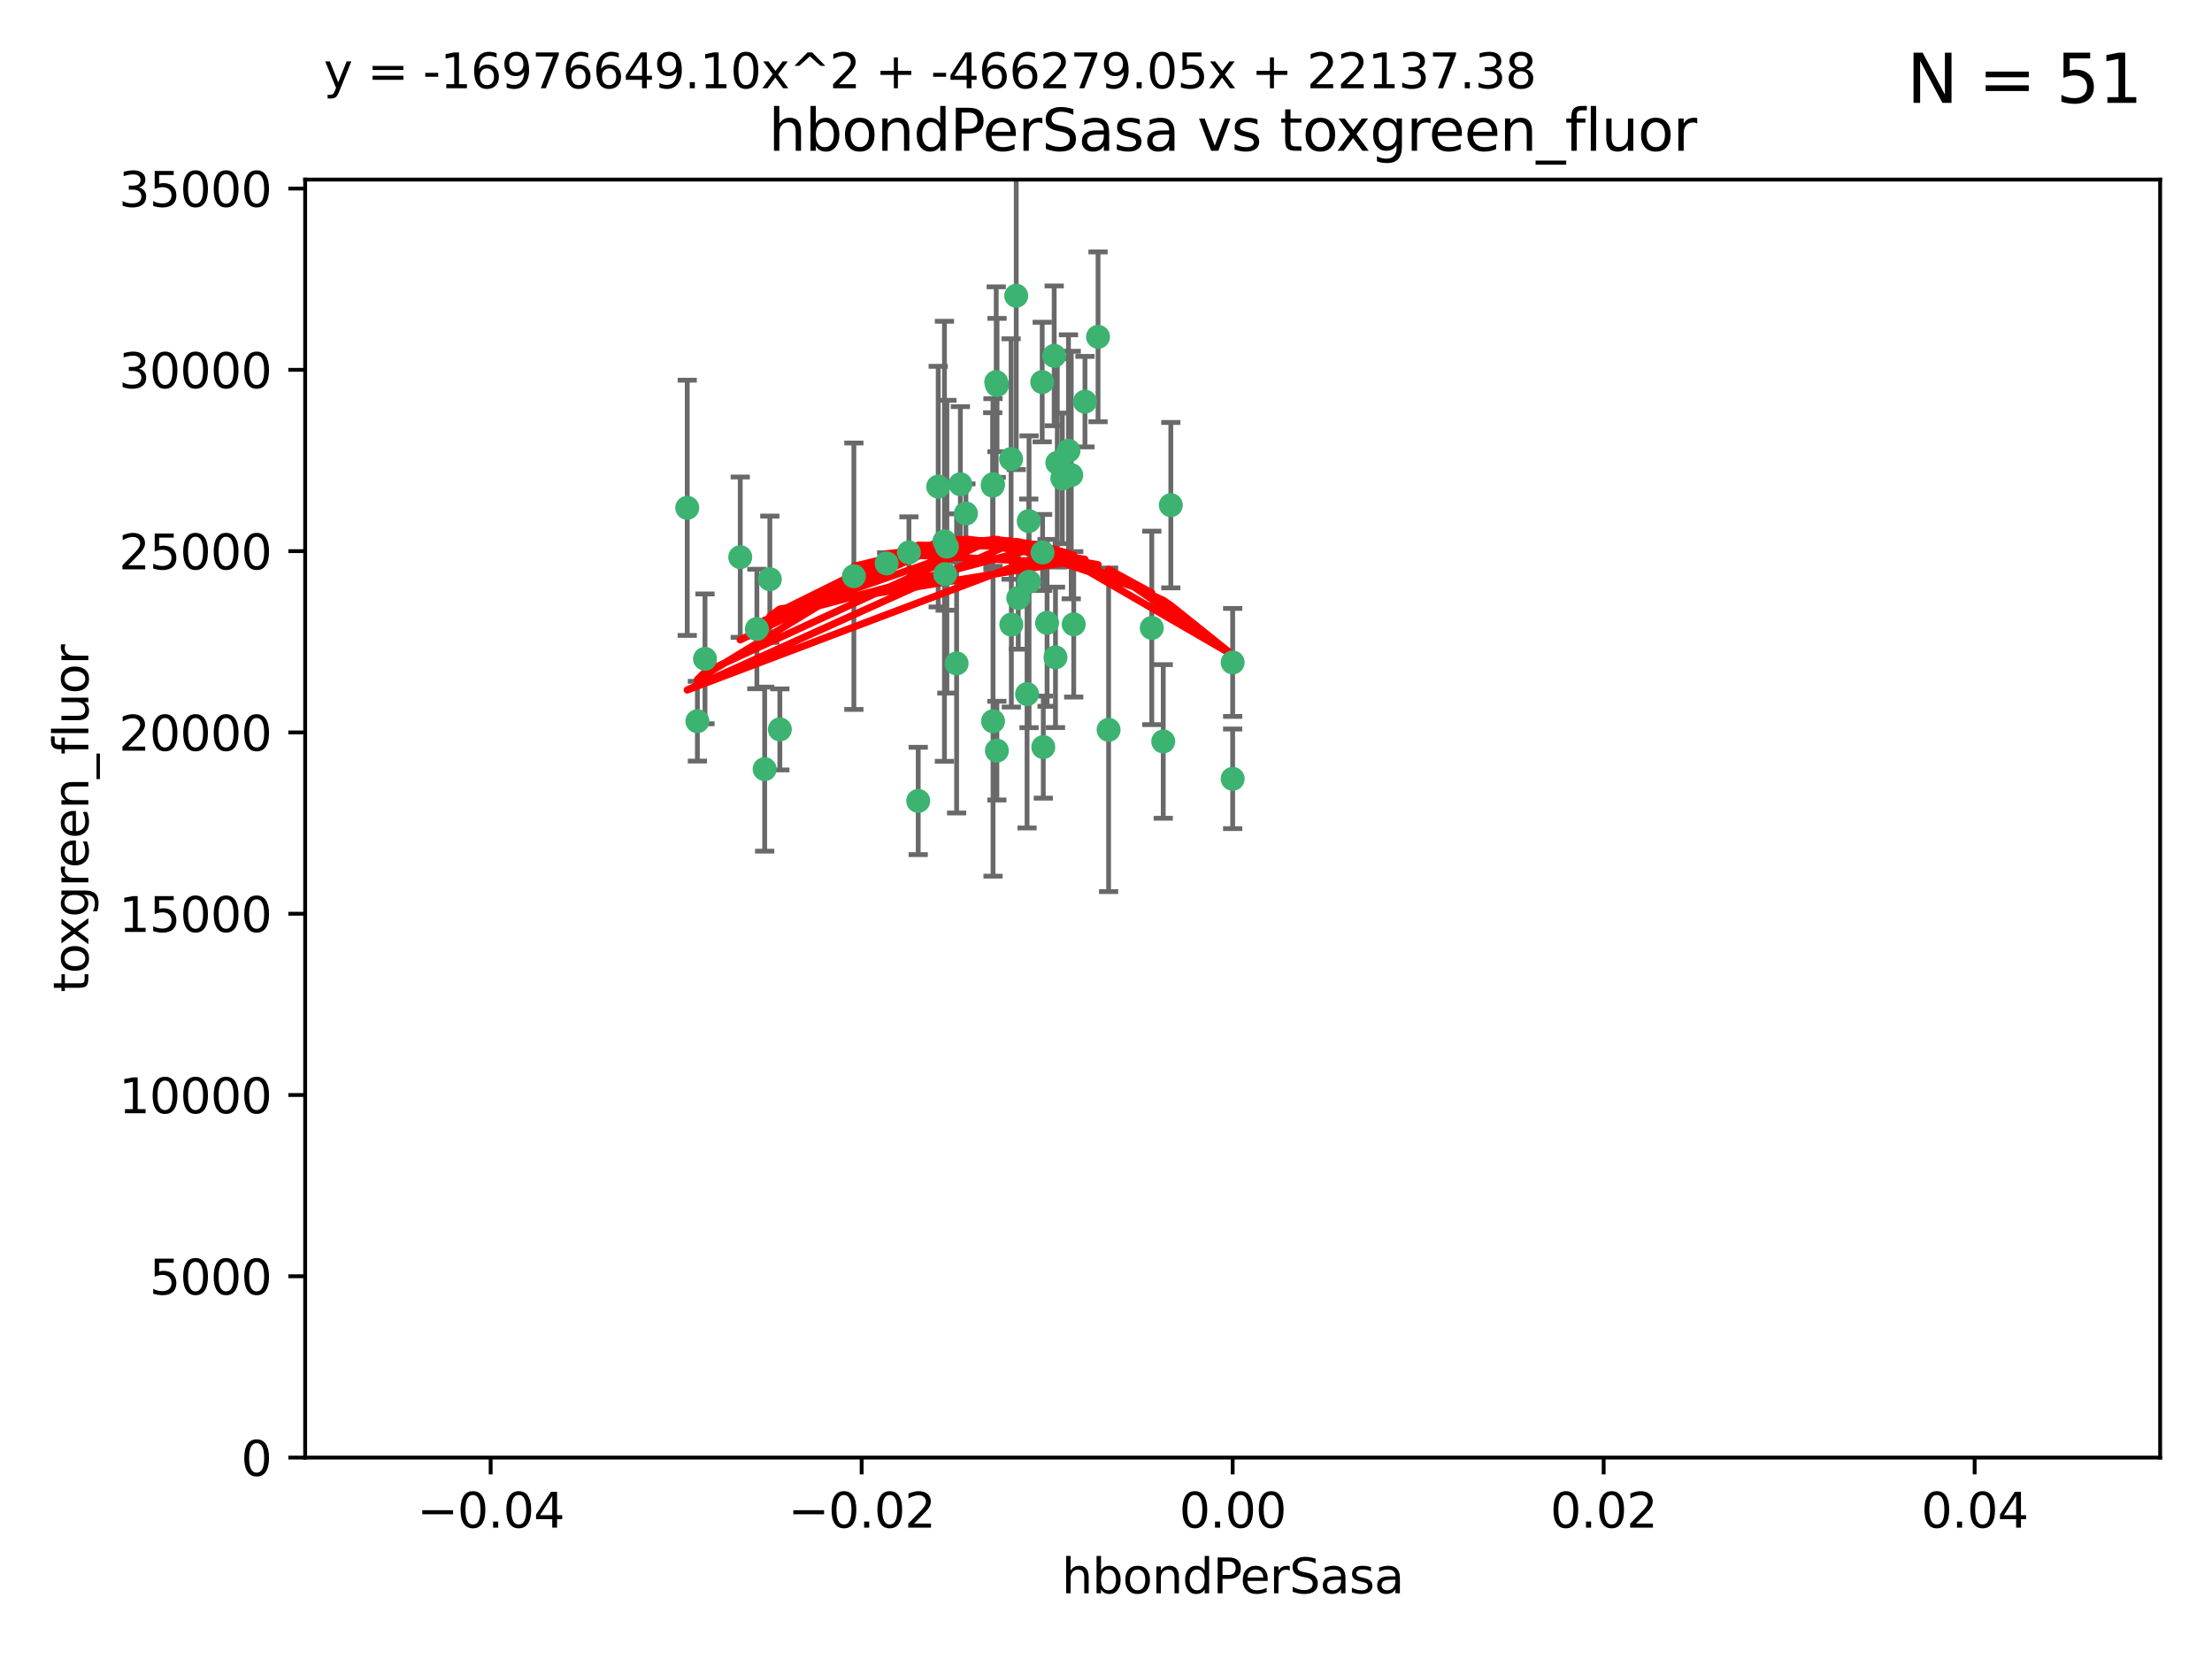 <?xml version="1.0" encoding="utf-8" standalone="no"?>
<!DOCTYPE svg PUBLIC "-//W3C//DTD SVG 1.1//EN"
  "http://www.w3.org/Graphics/SVG/1.1/DTD/svg11.dtd">
<svg xmlns:xlink="http://www.w3.org/1999/xlink" width="460.8pt" height="345.6pt" viewBox="0 0 460.8 345.6" xmlns="http://www.w3.org/2000/svg" version="1.1">
 <defs>
  <style type="text/css">*{stroke-linejoin: round; stroke-linecap: butt}</style>
 </defs>
 <g id="figure_1">
  <g id="patch_1">
   <path d="M 0 345.6 
L 460.8 345.6 
L 460.8 0 
L 0 0 
z
" style="fill: #ffffff"/>
  </g>
  <g id="axes_1">
   <g id="patch_2">
    <path d="M 63.571 303.64 
L 450 303.64 
L 450 37.411 
L 63.571 37.411 
z
" style="fill: #ffffff"/>
   </g>
   <g id="PathCollection_1">
    <defs>
     <path id="me379e8baff" d="M 0 1.118 
C 0.297 1.118 0.581 1 0.791 0.791 
C 1 0.581 1.118 0.297 1.118 0 
C 1.118 -0.297 1 -0.581 0.791 -0.791 
C 0.581 -1 0.297 -1.118 0 -1.118 
C -0.297 -1.118 -0.581 -1 -0.791 -0.791 
C -1 -0.581 -1.118 -0.297 -1.118 0 
C -1.118 0.297 -1 0.581 -0.791 0.791 
C -0.581 1 -0.297 1.118 0 1.118 
z
" style="stroke: #3cb371"/>
    </defs>
    <g clip-path="url(#pd3f2b41e52)">
     <use xlink:href="#me379e8baff" x="207.532" y="79.593" style="fill: #3cb371; stroke: #3cb371"/>
     <use xlink:href="#me379e8baff" x="206.859" y="100.872" style="fill: #3cb371; stroke: #3cb371"/>
     <use xlink:href="#me379e8baff" x="217.192" y="115.09" style="fill: #3cb371; stroke: #3cb371"/>
     <use xlink:href="#me379e8baff" x="159.294" y="160.224" style="fill: #3cb371; stroke: #3cb371"/>
     <use xlink:href="#me379e8baff" x="207.667" y="156.366" style="fill: #3cb371; stroke: #3cb371"/>
     <use xlink:href="#me379e8baff" x="207.697" y="80.209" style="fill: #3cb371; stroke: #3cb371"/>
     <use xlink:href="#me379e8baff" x="189.345" y="115.091" style="fill: #3cb371; stroke: #3cb371"/>
     <use xlink:href="#me379e8baff" x="160.371" y="120.662" style="fill: #3cb371; stroke: #3cb371"/>
     <use xlink:href="#me379e8baff" x="162.456" y="151.945" style="fill: #3cb371; stroke: #3cb371"/>
     <use xlink:href="#me379e8baff" x="226.019" y="83.673" style="fill: #3cb371; stroke: #3cb371"/>
     <use xlink:href="#me379e8baff" x="200.062" y="100.88" style="fill: #3cb371; stroke: #3cb371"/>
     <use xlink:href="#me379e8baff" x="195.447" y="101.372" style="fill: #3cb371; stroke: #3cb371"/>
     <use xlink:href="#me379e8baff" x="154.207" y="116.067" style="fill: #3cb371; stroke: #3cb371"/>
     <use xlink:href="#me379e8baff" x="196.747" y="112.761" style="fill: #3cb371; stroke: #3cb371"/>
     <use xlink:href="#me379e8baff" x="213.955" y="144.591" style="fill: #3cb371; stroke: #3cb371"/>
     <use xlink:href="#me379e8baff" x="219.609" y="74.129" style="fill: #3cb371; stroke: #3cb371"/>
     <use xlink:href="#me379e8baff" x="206.795" y="101.166" style="fill: #3cb371; stroke: #3cb371"/>
     <use xlink:href="#me379e8baff" x="214.371" y="121.191" style="fill: #3cb371; stroke: #3cb371"/>
     <use xlink:href="#me379e8baff" x="221.303" y="99.654" style="fill: #3cb371; stroke: #3cb371"/>
     <use xlink:href="#me379e8baff" x="211.7" y="61.614" style="fill: #3cb371; stroke: #3cb371"/>
     <use xlink:href="#me379e8baff" x="143.164" y="105.788" style="fill: #3cb371; stroke: #3cb371"/>
     <use xlink:href="#me379e8baff" x="220.256" y="96.415" style="fill: #3cb371; stroke: #3cb371"/>
     <use xlink:href="#me379e8baff" x="196.894" y="119.604" style="fill: #3cb371; stroke: #3cb371"/>
     <use xlink:href="#me379e8baff" x="157.671" y="131.033" style="fill: #3cb371; stroke: #3cb371"/>
     <use xlink:href="#me379e8baff" x="199.281" y="138.203" style="fill: #3cb371; stroke: #3cb371"/>
     <use xlink:href="#me379e8baff" x="228.743" y="70.169" style="fill: #3cb371; stroke: #3cb371"/>
     <use xlink:href="#me379e8baff" x="184.706" y="117.366" style="fill: #3cb371; stroke: #3cb371"/>
     <use xlink:href="#me379e8baff" x="210.683" y="130.114" style="fill: #3cb371; stroke: #3cb371"/>
     <use xlink:href="#me379e8baff" x="197.252" y="113.883" style="fill: #3cb371; stroke: #3cb371"/>
     <use xlink:href="#me379e8baff" x="210.63" y="95.624" style="fill: #3cb371; stroke: #3cb371"/>
     <use xlink:href="#me379e8baff" x="177.878" y="120.034" style="fill: #3cb371; stroke: #3cb371"/>
     <use xlink:href="#me379e8baff" x="201.218" y="106.972" style="fill: #3cb371; stroke: #3cb371"/>
     <use xlink:href="#me379e8baff" x="219.876" y="136.942" style="fill: #3cb371; stroke: #3cb371"/>
     <use xlink:href="#me379e8baff" x="217.112" y="79.585" style="fill: #3cb371; stroke: #3cb371"/>
     <use xlink:href="#me379e8baff" x="222.583" y="93.895" style="fill: #3cb371; stroke: #3cb371"/>
     <use xlink:href="#me379e8baff" x="212.125" y="124.576" style="fill: #3cb371; stroke: #3cb371"/>
     <use xlink:href="#me379e8baff" x="223.158" y="98.96" style="fill: #3cb371; stroke: #3cb371"/>
     <use xlink:href="#me379e8baff" x="223.676" y="130.059" style="fill: #3cb371; stroke: #3cb371"/>
     <use xlink:href="#me379e8baff" x="214.306" y="108.552" style="fill: #3cb371; stroke: #3cb371"/>
     <use xlink:href="#me379e8baff" x="217.337" y="155.635" style="fill: #3cb371; stroke: #3cb371"/>
     <use xlink:href="#me379e8baff" x="191.281" y="166.847" style="fill: #3cb371; stroke: #3cb371"/>
     <use xlink:href="#me379e8baff" x="145.279" y="150.242" style="fill: #3cb371; stroke: #3cb371"/>
     <use xlink:href="#me379e8baff" x="146.863" y="137.251" style="fill: #3cb371; stroke: #3cb371"/>
     <use xlink:href="#me379e8baff" x="206.869" y="150.246" style="fill: #3cb371; stroke: #3cb371"/>
     <use xlink:href="#me379e8baff" x="239.941" y="130.801" style="fill: #3cb371; stroke: #3cb371"/>
     <use xlink:href="#me379e8baff" x="230.942" y="152.035" style="fill: #3cb371; stroke: #3cb371"/>
     <use xlink:href="#me379e8baff" x="256.786" y="137.993" style="fill: #3cb371; stroke: #3cb371"/>
     <use xlink:href="#me379e8baff" x="218.124" y="129.752" style="fill: #3cb371; stroke: #3cb371"/>
     <use xlink:href="#me379e8baff" x="242.325" y="154.457" style="fill: #3cb371; stroke: #3cb371"/>
     <use xlink:href="#me379e8baff" x="243.903" y="105.234" style="fill: #3cb371; stroke: #3cb371"/>
     <use xlink:href="#me379e8baff" x="256.786" y="162.243" style="fill: #3cb371; stroke: #3cb371"/>
    </g>
   </g>
   <g id="matplotlib.axis_1">
    <g id="xtick_1">
     <g id="line2d_1">
      <defs>
       <path id="m767ddc3adf" d="M 0 0 
L 0 3.5 
" style="stroke: #000000; stroke-width: 0.8"/>
      </defs>
      <g>
       <use xlink:href="#m767ddc3adf" x="102.214" y="303.64" style="stroke: #000000; stroke-width: 0.8"/>
      </g>
     </g>
     <g id="text_1">
      <!-- −0.04 -->
      <g transform="translate(86.891 318.238)scale(0.1 -0.1)">
       <defs>
        <path id="DejaVuSans-2212" d="M 678 2272 
L 4684 2272 
L 4684 1741 
L 678 1741 
L 678 2272 
z
" transform="scale(0.016)"/>
        <path id="DejaVuSans-30" d="M 2034 4250 
Q 1547 4250 1301 3770 
Q 1056 3291 1056 2328 
Q 1056 1369 1301 889 
Q 1547 409 2034 409 
Q 2525 409 2770 889 
Q 3016 1369 3016 2328 
Q 3016 3291 2770 3770 
Q 2525 4250 2034 4250 
z
M 2034 4750 
Q 2819 4750 3233 4129 
Q 3647 3509 3647 2328 
Q 3647 1150 3233 529 
Q 2819 -91 2034 -91 
Q 1250 -91 836 529 
Q 422 1150 422 2328 
Q 422 3509 836 4129 
Q 1250 4750 2034 4750 
z
" transform="scale(0.016)"/>
        <path id="DejaVuSans-2e" d="M 684 794 
L 1344 794 
L 1344 0 
L 684 0 
L 684 794 
z
" transform="scale(0.016)"/>
        <path id="DejaVuSans-34" d="M 2419 4116 
L 825 1625 
L 2419 1625 
L 2419 4116 
z
M 2253 4666 
L 3047 4666 
L 3047 1625 
L 3713 1625 
L 3713 1100 
L 3047 1100 
L 3047 0 
L 2419 0 
L 2419 1100 
L 313 1100 
L 313 1709 
L 2253 4666 
z
" transform="scale(0.016)"/>
       </defs>
       <use xlink:href="#DejaVuSans-2212"/>
       <use xlink:href="#DejaVuSans-30" x="83.789"/>
       <use xlink:href="#DejaVuSans-2e" x="147.412"/>
       <use xlink:href="#DejaVuSans-30" x="179.199"/>
       <use xlink:href="#DejaVuSans-34" x="242.822"/>
      </g>
     </g>
    </g>
    <g id="xtick_2">
     <g id="line2d_2">
      <g>
       <use xlink:href="#m767ddc3adf" x="179.5" y="303.64" style="stroke: #000000; stroke-width: 0.8"/>
      </g>
     </g>
     <g id="text_2">
      <!-- −0.02 -->
      <g transform="translate(164.177 318.238)scale(0.1 -0.1)">
       <defs>
        <path id="DejaVuSans-32" d="M 1228 531 
L 3431 531 
L 3431 0 
L 469 0 
L 469 531 
Q 828 903 1448 1529 
Q 2069 2156 2228 2338 
Q 2531 2678 2651 2914 
Q 2772 3150 2772 3378 
Q 2772 3750 2511 3984 
Q 2250 4219 1831 4219 
Q 1534 4219 1204 4116 
Q 875 4013 500 3803 
L 500 4441 
Q 881 4594 1212 4672 
Q 1544 4750 1819 4750 
Q 2544 4750 2975 4387 
Q 3406 4025 3406 3419 
Q 3406 3131 3298 2873 
Q 3191 2616 2906 2266 
Q 2828 2175 2409 1742 
Q 1991 1309 1228 531 
z
" transform="scale(0.016)"/>
       </defs>
       <use xlink:href="#DejaVuSans-2212"/>
       <use xlink:href="#DejaVuSans-30" x="83.789"/>
       <use xlink:href="#DejaVuSans-2e" x="147.412"/>
       <use xlink:href="#DejaVuSans-30" x="179.199"/>
       <use xlink:href="#DejaVuSans-32" x="242.822"/>
      </g>
     </g>
    </g>
    <g id="xtick_3">
     <g id="line2d_3">
      <g>
       <use xlink:href="#m767ddc3adf" x="256.786" y="303.64" style="stroke: #000000; stroke-width: 0.8"/>
      </g>
     </g>
     <g id="text_3">
      <!-- 0.00 -->
      <g transform="translate(245.653 318.238)scale(0.1 -0.1)">
       <use xlink:href="#DejaVuSans-30"/>
       <use xlink:href="#DejaVuSans-2e" x="63.623"/>
       <use xlink:href="#DejaVuSans-30" x="95.41"/>
       <use xlink:href="#DejaVuSans-30" x="159.033"/>
      </g>
     </g>
    </g>
    <g id="xtick_4">
     <g id="line2d_4">
      <g>
       <use xlink:href="#m767ddc3adf" x="334.071" y="303.64" style="stroke: #000000; stroke-width: 0.8"/>
      </g>
     </g>
     <g id="text_4">
      <!-- 0.02 -->
      <g transform="translate(322.939 318.238)scale(0.1 -0.1)">
       <use xlink:href="#DejaVuSans-30"/>
       <use xlink:href="#DejaVuSans-2e" x="63.623"/>
       <use xlink:href="#DejaVuSans-30" x="95.41"/>
       <use xlink:href="#DejaVuSans-32" x="159.033"/>
      </g>
     </g>
    </g>
    <g id="xtick_5">
     <g id="line2d_5">
      <g>
       <use xlink:href="#m767ddc3adf" x="411.357" y="303.64" style="stroke: #000000; stroke-width: 0.8"/>
      </g>
     </g>
     <g id="text_5">
      <!-- 0.04 -->
      <g transform="translate(400.224 318.238)scale(0.1 -0.1)">
       <use xlink:href="#DejaVuSans-30"/>
       <use xlink:href="#DejaVuSans-2e" x="63.623"/>
       <use xlink:href="#DejaVuSans-30" x="95.41"/>
       <use xlink:href="#DejaVuSans-34" x="159.033"/>
      </g>
     </g>
    </g>
    <g id="text_6">
     <!-- hbondPerSasa -->
     <g transform="translate(221.168 331.917)scale(0.1 -0.1)">
      <defs>
       <path id="DejaVuSans-68" d="M 3513 2113 
L 3513 0 
L 2938 0 
L 2938 2094 
Q 2938 2591 2744 2837 
Q 2550 3084 2163 3084 
Q 1697 3084 1428 2787 
Q 1159 2491 1159 1978 
L 1159 0 
L 581 0 
L 581 4863 
L 1159 4863 
L 1159 2956 
Q 1366 3272 1645 3428 
Q 1925 3584 2291 3584 
Q 2894 3584 3203 3211 
Q 3513 2838 3513 2113 
z
" transform="scale(0.016)"/>
       <path id="DejaVuSans-62" d="M 3116 1747 
Q 3116 2381 2855 2742 
Q 2594 3103 2138 3103 
Q 1681 3103 1420 2742 
Q 1159 2381 1159 1747 
Q 1159 1113 1420 752 
Q 1681 391 2138 391 
Q 2594 391 2855 752 
Q 3116 1113 3116 1747 
z
M 1159 2969 
Q 1341 3281 1617 3432 
Q 1894 3584 2278 3584 
Q 2916 3584 3314 3078 
Q 3713 2572 3713 1747 
Q 3713 922 3314 415 
Q 2916 -91 2278 -91 
Q 1894 -91 1617 61 
Q 1341 213 1159 525 
L 1159 0 
L 581 0 
L 581 4863 
L 1159 4863 
L 1159 2969 
z
" transform="scale(0.016)"/>
       <path id="DejaVuSans-6f" d="M 1959 3097 
Q 1497 3097 1228 2736 
Q 959 2375 959 1747 
Q 959 1119 1226 758 
Q 1494 397 1959 397 
Q 2419 397 2687 759 
Q 2956 1122 2956 1747 
Q 2956 2369 2687 2733 
Q 2419 3097 1959 3097 
z
M 1959 3584 
Q 2709 3584 3137 3096 
Q 3566 2609 3566 1747 
Q 3566 888 3137 398 
Q 2709 -91 1959 -91 
Q 1206 -91 779 398 
Q 353 888 353 1747 
Q 353 2609 779 3096 
Q 1206 3584 1959 3584 
z
" transform="scale(0.016)"/>
       <path id="DejaVuSans-6e" d="M 3513 2113 
L 3513 0 
L 2938 0 
L 2938 2094 
Q 2938 2591 2744 2837 
Q 2550 3084 2163 3084 
Q 1697 3084 1428 2787 
Q 1159 2491 1159 1978 
L 1159 0 
L 581 0 
L 581 3500 
L 1159 3500 
L 1159 2956 
Q 1366 3272 1645 3428 
Q 1925 3584 2291 3584 
Q 2894 3584 3203 3211 
Q 3513 2838 3513 2113 
z
" transform="scale(0.016)"/>
       <path id="DejaVuSans-64" d="M 2906 2969 
L 2906 4863 
L 3481 4863 
L 3481 0 
L 2906 0 
L 2906 525 
Q 2725 213 2448 61 
Q 2172 -91 1784 -91 
Q 1150 -91 751 415 
Q 353 922 353 1747 
Q 353 2572 751 3078 
Q 1150 3584 1784 3584 
Q 2172 3584 2448 3432 
Q 2725 3281 2906 2969 
z
M 947 1747 
Q 947 1113 1208 752 
Q 1469 391 1925 391 
Q 2381 391 2643 752 
Q 2906 1113 2906 1747 
Q 2906 2381 2643 2742 
Q 2381 3103 1925 3103 
Q 1469 3103 1208 2742 
Q 947 2381 947 1747 
z
" transform="scale(0.016)"/>
       <path id="DejaVuSans-50" d="M 1259 4147 
L 1259 2394 
L 2053 2394 
Q 2494 2394 2734 2622 
Q 2975 2850 2975 3272 
Q 2975 3691 2734 3919 
Q 2494 4147 2053 4147 
L 1259 4147 
z
M 628 4666 
L 2053 4666 
Q 2838 4666 3239 4311 
Q 3641 3956 3641 3272 
Q 3641 2581 3239 2228 
Q 2838 1875 2053 1875 
L 1259 1875 
L 1259 0 
L 628 0 
L 628 4666 
z
" transform="scale(0.016)"/>
       <path id="DejaVuSans-65" d="M 3597 1894 
L 3597 1613 
L 953 1613 
Q 991 1019 1311 708 
Q 1631 397 2203 397 
Q 2534 397 2845 478 
Q 3156 559 3463 722 
L 3463 178 
Q 3153 47 2828 -22 
Q 2503 -91 2169 -91 
Q 1331 -91 842 396 
Q 353 884 353 1716 
Q 353 2575 817 3079 
Q 1281 3584 2069 3584 
Q 2775 3584 3186 3129 
Q 3597 2675 3597 1894 
z
M 3022 2063 
Q 3016 2534 2758 2815 
Q 2500 3097 2075 3097 
Q 1594 3097 1305 2825 
Q 1016 2553 972 2059 
L 3022 2063 
z
" transform="scale(0.016)"/>
       <path id="DejaVuSans-72" d="M 2631 2963 
Q 2534 3019 2420 3045 
Q 2306 3072 2169 3072 
Q 1681 3072 1420 2755 
Q 1159 2438 1159 1844 
L 1159 0 
L 581 0 
L 581 3500 
L 1159 3500 
L 1159 2956 
Q 1341 3275 1631 3429 
Q 1922 3584 2338 3584 
Q 2397 3584 2469 3576 
Q 2541 3569 2628 3553 
L 2631 2963 
z
" transform="scale(0.016)"/>
       <path id="DejaVuSans-53" d="M 3425 4513 
L 3425 3897 
Q 3066 4069 2747 4153 
Q 2428 4238 2131 4238 
Q 1616 4238 1336 4038 
Q 1056 3838 1056 3469 
Q 1056 3159 1242 3001 
Q 1428 2844 1947 2747 
L 2328 2669 
Q 3034 2534 3370 2195 
Q 3706 1856 3706 1288 
Q 3706 609 3251 259 
Q 2797 -91 1919 -91 
Q 1588 -91 1214 -16 
Q 841 59 441 206 
L 441 856 
Q 825 641 1194 531 
Q 1563 422 1919 422 
Q 2459 422 2753 634 
Q 3047 847 3047 1241 
Q 3047 1584 2836 1778 
Q 2625 1972 2144 2069 
L 1759 2144 
Q 1053 2284 737 2584 
Q 422 2884 422 3419 
Q 422 4038 858 4394 
Q 1294 4750 2059 4750 
Q 2388 4750 2728 4690 
Q 3069 4631 3425 4513 
z
" transform="scale(0.016)"/>
       <path id="DejaVuSans-61" d="M 2194 1759 
Q 1497 1759 1228 1600 
Q 959 1441 959 1056 
Q 959 750 1161 570 
Q 1363 391 1709 391 
Q 2188 391 2477 730 
Q 2766 1069 2766 1631 
L 2766 1759 
L 2194 1759 
z
M 3341 1997 
L 3341 0 
L 2766 0 
L 2766 531 
Q 2569 213 2275 61 
Q 1981 -91 1556 -91 
Q 1019 -91 701 211 
Q 384 513 384 1019 
Q 384 1609 779 1909 
Q 1175 2209 1959 2209 
L 2766 2209 
L 2766 2266 
Q 2766 2663 2505 2880 
Q 2244 3097 1772 3097 
Q 1472 3097 1187 3025 
Q 903 2953 641 2809 
L 641 3341 
Q 956 3463 1253 3523 
Q 1550 3584 1831 3584 
Q 2591 3584 2966 3190 
Q 3341 2797 3341 1997 
z
" transform="scale(0.016)"/>
       <path id="DejaVuSans-73" d="M 2834 3397 
L 2834 2853 
Q 2591 2978 2328 3040 
Q 2066 3103 1784 3103 
Q 1356 3103 1142 2972 
Q 928 2841 928 2578 
Q 928 2378 1081 2264 
Q 1234 2150 1697 2047 
L 1894 2003 
Q 2506 1872 2764 1633 
Q 3022 1394 3022 966 
Q 3022 478 2636 193 
Q 2250 -91 1575 -91 
Q 1294 -91 989 -36 
Q 684 19 347 128 
L 347 722 
Q 666 556 975 473 
Q 1284 391 1588 391 
Q 1994 391 2212 530 
Q 2431 669 2431 922 
Q 2431 1156 2273 1281 
Q 2116 1406 1581 1522 
L 1381 1569 
Q 847 1681 609 1914 
Q 372 2147 372 2553 
Q 372 3047 722 3315 
Q 1072 3584 1716 3584 
Q 2034 3584 2315 3537 
Q 2597 3491 2834 3397 
z
" transform="scale(0.016)"/>
      </defs>
      <use xlink:href="#DejaVuSans-68"/>
      <use xlink:href="#DejaVuSans-62" x="63.379"/>
      <use xlink:href="#DejaVuSans-6f" x="126.855"/>
      <use xlink:href="#DejaVuSans-6e" x="188.037"/>
      <use xlink:href="#DejaVuSans-64" x="251.416"/>
      <use xlink:href="#DejaVuSans-50" x="314.893"/>
      <use xlink:href="#DejaVuSans-65" x="371.57"/>
      <use xlink:href="#DejaVuSans-72" x="433.094"/>
      <use xlink:href="#DejaVuSans-53" x="474.207"/>
      <use xlink:href="#DejaVuSans-61" x="537.684"/>
      <use xlink:href="#DejaVuSans-73" x="598.963"/>
      <use xlink:href="#DejaVuSans-61" x="651.062"/>
     </g>
    </g>
   </g>
   <g id="matplotlib.axis_2">
    <g id="ytick_1">
     <g id="line2d_6">
      <defs>
       <path id="m7923622424" d="M 0 0 
L -3.5 0 
" style="stroke: #000000; stroke-width: 0.8"/>
      </defs>
      <g>
       <use xlink:href="#m7923622424" x="63.571" y="303.64" style="stroke: #000000; stroke-width: 0.8"/>
      </g>
     </g>
     <g id="text_7">
      <!-- 0 -->
      <g transform="translate(50.209 307.439)scale(0.1 -0.1)">
       <use xlink:href="#DejaVuSans-30"/>
      </g>
     </g>
    </g>
    <g id="ytick_2">
     <g id="line2d_7">
      <g>
       <use xlink:href="#m7923622424" x="63.571" y="265.874" style="stroke: #000000; stroke-width: 0.8"/>
      </g>
     </g>
     <g id="text_8">
      <!-- 5000 -->
      <g transform="translate(31.121 269.673)scale(0.1 -0.1)">
       <defs>
        <path id="DejaVuSans-35" d="M 691 4666 
L 3169 4666 
L 3169 4134 
L 1269 4134 
L 1269 2991 
Q 1406 3038 1543 3061 
Q 1681 3084 1819 3084 
Q 2600 3084 3056 2656 
Q 3513 2228 3513 1497 
Q 3513 744 3044 326 
Q 2575 -91 1722 -91 
Q 1428 -91 1123 -41 
Q 819 9 494 109 
L 494 744 
Q 775 591 1075 516 
Q 1375 441 1709 441 
Q 2250 441 2565 725 
Q 2881 1009 2881 1497 
Q 2881 1984 2565 2268 
Q 2250 2553 1709 2553 
Q 1456 2553 1204 2497 
Q 953 2441 691 2322 
L 691 4666 
z
" transform="scale(0.016)"/>
       </defs>
       <use xlink:href="#DejaVuSans-35"/>
       <use xlink:href="#DejaVuSans-30" x="63.623"/>
       <use xlink:href="#DejaVuSans-30" x="127.246"/>
       <use xlink:href="#DejaVuSans-30" x="190.869"/>
      </g>
     </g>
    </g>
    <g id="ytick_3">
     <g id="line2d_8">
      <g>
       <use xlink:href="#m7923622424" x="63.571" y="228.108" style="stroke: #000000; stroke-width: 0.8"/>
      </g>
     </g>
     <g id="text_9">
      <!-- 10000 -->
      <g transform="translate(24.759 231.907)scale(0.1 -0.1)">
       <defs>
        <path id="DejaVuSans-31" d="M 794 531 
L 1825 531 
L 1825 4091 
L 703 3866 
L 703 4441 
L 1819 4666 
L 2450 4666 
L 2450 531 
L 3481 531 
L 3481 0 
L 794 0 
L 794 531 
z
" transform="scale(0.016)"/>
       </defs>
       <use xlink:href="#DejaVuSans-31"/>
       <use xlink:href="#DejaVuSans-30" x="63.623"/>
       <use xlink:href="#DejaVuSans-30" x="127.246"/>
       <use xlink:href="#DejaVuSans-30" x="190.869"/>
       <use xlink:href="#DejaVuSans-30" x="254.492"/>
      </g>
     </g>
    </g>
    <g id="ytick_4">
     <g id="line2d_9">
      <g>
       <use xlink:href="#m7923622424" x="63.571" y="190.342" style="stroke: #000000; stroke-width: 0.8"/>
      </g>
     </g>
     <g id="text_10">
      <!-- 15000 -->
      <g transform="translate(24.759 194.141)scale(0.1 -0.1)">
       <use xlink:href="#DejaVuSans-31"/>
       <use xlink:href="#DejaVuSans-35" x="63.623"/>
       <use xlink:href="#DejaVuSans-30" x="127.246"/>
       <use xlink:href="#DejaVuSans-30" x="190.869"/>
       <use xlink:href="#DejaVuSans-30" x="254.492"/>
      </g>
     </g>
    </g>
    <g id="ytick_5">
     <g id="line2d_10">
      <g>
       <use xlink:href="#m7923622424" x="63.571" y="152.576" style="stroke: #000000; stroke-width: 0.8"/>
      </g>
     </g>
     <g id="text_11">
      <!-- 20000 -->
      <g transform="translate(24.759 156.375)scale(0.1 -0.1)">
       <use xlink:href="#DejaVuSans-32"/>
       <use xlink:href="#DejaVuSans-30" x="63.623"/>
       <use xlink:href="#DejaVuSans-30" x="127.246"/>
       <use xlink:href="#DejaVuSans-30" x="190.869"/>
       <use xlink:href="#DejaVuSans-30" x="254.492"/>
      </g>
     </g>
    </g>
    <g id="ytick_6">
     <g id="line2d_11">
      <g>
       <use xlink:href="#m7923622424" x="63.571" y="114.81" style="stroke: #000000; stroke-width: 0.8"/>
      </g>
     </g>
     <g id="text_12">
      <!-- 25000 -->
      <g transform="translate(24.759 118.609)scale(0.1 -0.1)">
       <use xlink:href="#DejaVuSans-32"/>
       <use xlink:href="#DejaVuSans-35" x="63.623"/>
       <use xlink:href="#DejaVuSans-30" x="127.246"/>
       <use xlink:href="#DejaVuSans-30" x="190.869"/>
       <use xlink:href="#DejaVuSans-30" x="254.492"/>
      </g>
     </g>
    </g>
    <g id="ytick_7">
     <g id="line2d_12">
      <g>
       <use xlink:href="#m7923622424" x="63.571" y="77.044" style="stroke: #000000; stroke-width: 0.8"/>
      </g>
     </g>
     <g id="text_13">
      <!-- 30000 -->
      <g transform="translate(24.759 80.844)scale(0.1 -0.1)">
       <defs>
        <path id="DejaVuSans-33" d="M 2597 2516 
Q 3050 2419 3304 2112 
Q 3559 1806 3559 1356 
Q 3559 666 3084 287 
Q 2609 -91 1734 -91 
Q 1441 -91 1130 -33 
Q 819 25 488 141 
L 488 750 
Q 750 597 1062 519 
Q 1375 441 1716 441 
Q 2309 441 2620 675 
Q 2931 909 2931 1356 
Q 2931 1769 2642 2001 
Q 2353 2234 1838 2234 
L 1294 2234 
L 1294 2753 
L 1863 2753 
Q 2328 2753 2575 2939 
Q 2822 3125 2822 3475 
Q 2822 3834 2567 4026 
Q 2313 4219 1838 4219 
Q 1578 4219 1281 4162 
Q 984 4106 628 3988 
L 628 4550 
Q 988 4650 1302 4700 
Q 1616 4750 1894 4750 
Q 2613 4750 3031 4423 
Q 3450 4097 3450 3541 
Q 3450 3153 3228 2886 
Q 3006 2619 2597 2516 
z
" transform="scale(0.016)"/>
       </defs>
       <use xlink:href="#DejaVuSans-33"/>
       <use xlink:href="#DejaVuSans-30" x="63.623"/>
       <use xlink:href="#DejaVuSans-30" x="127.246"/>
       <use xlink:href="#DejaVuSans-30" x="190.869"/>
       <use xlink:href="#DejaVuSans-30" x="254.492"/>
      </g>
     </g>
    </g>
    <g id="ytick_8">
     <g id="line2d_13">
      <g>
       <use xlink:href="#m7923622424" x="63.571" y="39.278" style="stroke: #000000; stroke-width: 0.8"/>
      </g>
     </g>
     <g id="text_14">
      <!-- 35000 -->
      <g transform="translate(24.759 43.078)scale(0.1 -0.1)">
       <use xlink:href="#DejaVuSans-33"/>
       <use xlink:href="#DejaVuSans-35" x="63.623"/>
       <use xlink:href="#DejaVuSans-30" x="127.246"/>
       <use xlink:href="#DejaVuSans-30" x="190.869"/>
       <use xlink:href="#DejaVuSans-30" x="254.492"/>
      </g>
     </g>
    </g>
    <g id="text_15">
     <!-- toxgreen_fluor -->
     <g transform="translate(18.401 206.72)rotate(-90)scale(0.1 -0.1)">
      <defs>
       <path id="DejaVuSans-74" d="M 1172 4494 
L 1172 3500 
L 2356 3500 
L 2356 3053 
L 1172 3053 
L 1172 1153 
Q 1172 725 1289 603 
Q 1406 481 1766 481 
L 2356 481 
L 2356 0 
L 1766 0 
Q 1100 0 847 248 
Q 594 497 594 1153 
L 594 3053 
L 172 3053 
L 172 3500 
L 594 3500 
L 594 4494 
L 1172 4494 
z
" transform="scale(0.016)"/>
       <path id="DejaVuSans-78" d="M 3513 3500 
L 2247 1797 
L 3578 0 
L 2900 0 
L 1881 1375 
L 863 0 
L 184 0 
L 1544 1831 
L 300 3500 
L 978 3500 
L 1906 2253 
L 2834 3500 
L 3513 3500 
z
" transform="scale(0.016)"/>
       <path id="DejaVuSans-67" d="M 2906 1791 
Q 2906 2416 2648 2759 
Q 2391 3103 1925 3103 
Q 1463 3103 1205 2759 
Q 947 2416 947 1791 
Q 947 1169 1205 825 
Q 1463 481 1925 481 
Q 2391 481 2648 825 
Q 2906 1169 2906 1791 
z
M 3481 434 
Q 3481 -459 3084 -895 
Q 2688 -1331 1869 -1331 
Q 1566 -1331 1297 -1286 
Q 1028 -1241 775 -1147 
L 775 -588 
Q 1028 -725 1275 -790 
Q 1522 -856 1778 -856 
Q 2344 -856 2625 -561 
Q 2906 -266 2906 331 
L 2906 616 
Q 2728 306 2450 153 
Q 2172 0 1784 0 
Q 1141 0 747 490 
Q 353 981 353 1791 
Q 353 2603 747 3093 
Q 1141 3584 1784 3584 
Q 2172 3584 2450 3431 
Q 2728 3278 2906 2969 
L 2906 3500 
L 3481 3500 
L 3481 434 
z
" transform="scale(0.016)"/>
       <path id="DejaVuSans-5f" d="M 3263 -1063 
L 3263 -1509 
L -63 -1509 
L -63 -1063 
L 3263 -1063 
z
" transform="scale(0.016)"/>
       <path id="DejaVuSans-66" d="M 2375 4863 
L 2375 4384 
L 1825 4384 
Q 1516 4384 1395 4259 
Q 1275 4134 1275 3809 
L 1275 3500 
L 2222 3500 
L 2222 3053 
L 1275 3053 
L 1275 0 
L 697 0 
L 697 3053 
L 147 3053 
L 147 3500 
L 697 3500 
L 697 3744 
Q 697 4328 969 4595 
Q 1241 4863 1831 4863 
L 2375 4863 
z
" transform="scale(0.016)"/>
       <path id="DejaVuSans-6c" d="M 603 4863 
L 1178 4863 
L 1178 0 
L 603 0 
L 603 4863 
z
" transform="scale(0.016)"/>
       <path id="DejaVuSans-75" d="M 544 1381 
L 544 3500 
L 1119 3500 
L 1119 1403 
Q 1119 906 1312 657 
Q 1506 409 1894 409 
Q 2359 409 2629 706 
Q 2900 1003 2900 1516 
L 2900 3500 
L 3475 3500 
L 3475 0 
L 2900 0 
L 2900 538 
Q 2691 219 2414 64 
Q 2138 -91 1772 -91 
Q 1169 -91 856 284 
Q 544 659 544 1381 
z
M 1991 3584 
L 1991 3584 
z
" transform="scale(0.016)"/>
      </defs>
      <use xlink:href="#DejaVuSans-74"/>
      <use xlink:href="#DejaVuSans-6f" x="39.209"/>
      <use xlink:href="#DejaVuSans-78" x="97.266"/>
      <use xlink:href="#DejaVuSans-67" x="156.445"/>
      <use xlink:href="#DejaVuSans-72" x="219.922"/>
      <use xlink:href="#DejaVuSans-65" x="258.785"/>
      <use xlink:href="#DejaVuSans-65" x="320.309"/>
      <use xlink:href="#DejaVuSans-6e" x="381.832"/>
      <use xlink:href="#DejaVuSans-5f" x="445.211"/>
      <use xlink:href="#DejaVuSans-66" x="495.211"/>
      <use xlink:href="#DejaVuSans-6c" x="530.416"/>
      <use xlink:href="#DejaVuSans-75" x="558.199"/>
      <use xlink:href="#DejaVuSans-6f" x="621.578"/>
      <use xlink:href="#DejaVuSans-72" x="682.76"/>
     </g>
    </g>
   </g>
   <g id="LineCollection_1">
    <path d="M 207.532 99.437 
L 207.532 59.75 
" clip-path="url(#pd3f2b41e52)" style="fill: none; stroke: #696969"/>
    <path d="M 206.859 118.692 
L 206.859 83.052 
" clip-path="url(#pd3f2b41e52)" style="fill: none; stroke: #696969"/>
    <path d="M 217.192 123.008 
L 217.192 107.171 
" clip-path="url(#pd3f2b41e52)" style="fill: none; stroke: #696969"/>
    <path d="M 159.294 177.314 
L 159.294 143.135 
" clip-path="url(#pd3f2b41e52)" style="fill: none; stroke: #696969"/>
    <path d="M 207.667 166.65 
L 207.667 146.083 
" clip-path="url(#pd3f2b41e52)" style="fill: none; stroke: #696969"/>
    <path d="M 207.697 94.094 
L 207.697 66.324 
" clip-path="url(#pd3f2b41e52)" style="fill: none; stroke: #696969"/>
    <path d="M 189.345 122.516 
L 189.345 107.666 
" clip-path="url(#pd3f2b41e52)" style="fill: none; stroke: #696969"/>
    <path d="M 160.371 133.818 
L 160.371 107.506 
" clip-path="url(#pd3f2b41e52)" style="fill: none; stroke: #696969"/>
    <path d="M 162.456 160.385 
L 162.456 143.505 
" clip-path="url(#pd3f2b41e52)" style="fill: none; stroke: #696969"/>
    <path d="M 226.019 93.1 
L 226.019 74.246 
" clip-path="url(#pd3f2b41e52)" style="fill: none; stroke: #696969"/>
    <path d="M 200.062 117.048 
L 200.062 84.711 
" clip-path="url(#pd3f2b41e52)" style="fill: none; stroke: #696969"/>
    <path d="M 195.447 126.436 
L 195.447 76.309 
" clip-path="url(#pd3f2b41e52)" style="fill: none; stroke: #696969"/>
    <path d="M 154.207 132.771 
L 154.207 99.364 
" clip-path="url(#pd3f2b41e52)" style="fill: none; stroke: #696969"/>
    <path d="M 196.747 158.597 
L 196.747 66.926 
" clip-path="url(#pd3f2b41e52)" style="fill: none; stroke: #696969"/>
    <path d="M 213.955 172.484 
L 213.955 116.697 
" clip-path="url(#pd3f2b41e52)" style="fill: none; stroke: #696969"/>
    <path d="M 219.609 88.692 
L 219.609 59.566 
" clip-path="url(#pd3f2b41e52)" style="fill: none; stroke: #696969"/>
    <path d="M 206.795 116.358 
L 206.795 85.973 
" clip-path="url(#pd3f2b41e52)" style="fill: none; stroke: #696969"/>
    <path d="M 214.371 151.584 
L 214.371 90.798 
" clip-path="url(#pd3f2b41e52)" style="fill: none; stroke: #696969"/>
    <path d="M 221.303 113.257 
L 221.303 86.051 
" clip-path="url(#pd3f2b41e52)" style="fill: none; stroke: #696969"/>
    <path d="M 211.7 97.825 
L 211.7 25.402 
" clip-path="url(#pd3f2b41e52)" style="fill: none; stroke: #696969"/>
    <path d="M 143.164 132.373 
L 143.164 79.202 
" clip-path="url(#pd3f2b41e52)" style="fill: none; stroke: #696969"/>
    <path d="M 220.256 118.115 
L 220.256 74.714 
" clip-path="url(#pd3f2b41e52)" style="fill: none; stroke: #696969"/>
    <path d="M 196.894 127.118 
L 196.894 112.09 
" clip-path="url(#pd3f2b41e52)" style="fill: none; stroke: #696969"/>
    <path d="M 157.671 143.479 
L 157.671 118.586 
" clip-path="url(#pd3f2b41e52)" style="fill: none; stroke: #696969"/>
    <path d="M 199.281 169.362 
L 199.281 107.043 
" clip-path="url(#pd3f2b41e52)" style="fill: none; stroke: #696969"/>
    <path d="M 228.743 87.855 
L 228.743 52.483 
" clip-path="url(#pd3f2b41e52)" style="fill: none; stroke: #696969"/>
    <path d="M 184.706 119.591 
L 184.706 115.141 
" clip-path="url(#pd3f2b41e52)" style="fill: none; stroke: #696969"/>
    <path d="M 210.683 147.286 
L 210.683 112.943 
" clip-path="url(#pd3f2b41e52)" style="fill: none; stroke: #696969"/>
    <path d="M 197.252 144.378 
L 197.252 83.389 
" clip-path="url(#pd3f2b41e52)" style="fill: none; stroke: #696969"/>
    <path d="M 210.63 120.671 
L 210.63 70.577 
" clip-path="url(#pd3f2b41e52)" style="fill: none; stroke: #696969"/>
    <path d="M 177.878 147.781 
L 177.878 92.287 
" clip-path="url(#pd3f2b41e52)" style="fill: none; stroke: #696969"/>
    <path d="M 201.218 113.147 
L 201.218 100.797 
" clip-path="url(#pd3f2b41e52)" style="fill: none; stroke: #696969"/>
    <path d="M 219.876 151.57 
L 219.876 122.315 
" clip-path="url(#pd3f2b41e52)" style="fill: none; stroke: #696969"/>
    <path d="M 217.112 92.04 
L 217.112 67.13 
" clip-path="url(#pd3f2b41e52)" style="fill: none; stroke: #696969"/>
    <path d="M 222.583 118.044 
L 222.583 69.747 
" clip-path="url(#pd3f2b41e52)" style="fill: none; stroke: #696969"/>
    <path d="M 212.125 135.235 
L 212.125 113.917 
" clip-path="url(#pd3f2b41e52)" style="fill: none; stroke: #696969"/>
    <path d="M 223.158 124.744 
L 223.158 73.175 
" clip-path="url(#pd3f2b41e52)" style="fill: none; stroke: #696969"/>
    <path d="M 223.676 145.209 
L 223.676 114.909 
" clip-path="url(#pd3f2b41e52)" style="fill: none; stroke: #696969"/>
    <path d="M 214.306 113.148 
L 214.306 103.957 
" clip-path="url(#pd3f2b41e52)" style="fill: none; stroke: #696969"/>
    <path d="M 217.337 166.268 
L 217.337 145.002 
" clip-path="url(#pd3f2b41e52)" style="fill: none; stroke: #696969"/>
    <path d="M 191.281 178.027 
L 191.281 155.668 
" clip-path="url(#pd3f2b41e52)" style="fill: none; stroke: #696969"/>
    <path d="M 145.279 158.549 
L 145.279 141.935 
" clip-path="url(#pd3f2b41e52)" style="fill: none; stroke: #696969"/>
    <path d="M 146.863 150.773 
L 146.863 123.729 
" clip-path="url(#pd3f2b41e52)" style="fill: none; stroke: #696969"/>
    <path d="M 206.869 182.519 
L 206.869 117.972 
" clip-path="url(#pd3f2b41e52)" style="fill: none; stroke: #696969"/>
    <path d="M 239.941 150.951 
L 239.941 110.652 
" clip-path="url(#pd3f2b41e52)" style="fill: none; stroke: #696969"/>
    <path d="M 230.942 185.743 
L 230.942 118.327 
" clip-path="url(#pd3f2b41e52)" style="fill: none; stroke: #696969"/>
    <path d="M 256.786 149.246 
L 256.786 126.741 
" clip-path="url(#pd3f2b41e52)" style="fill: none; stroke: #696969"/>
    <path d="M 218.124 147.136 
L 218.124 112.367 
" clip-path="url(#pd3f2b41e52)" style="fill: none; stroke: #696969"/>
    <path d="M 242.325 170.456 
L 242.325 138.458 
" clip-path="url(#pd3f2b41e52)" style="fill: none; stroke: #696969"/>
    <path d="M 243.903 122.461 
L 243.903 88.007 
" clip-path="url(#pd3f2b41e52)" style="fill: none; stroke: #696969"/>
    <path d="M 256.786 172.618 
L 256.786 151.867 
" clip-path="url(#pd3f2b41e52)" style="fill: none; stroke: #696969"/>
   </g>
   <g id="line2d_14">
    <defs>
     <path id="mf4ead06250" d="M 2 0 
L -2 -0 
" style="stroke: #696969"/>
    </defs>
    <g clip-path="url(#pd3f2b41e52)">
     <use xlink:href="#mf4ead06250" x="207.532" y="99.437" style="fill: #696969; stroke: #696969"/>
     <use xlink:href="#mf4ead06250" x="206.859" y="118.692" style="fill: #696969; stroke: #696969"/>
     <use xlink:href="#mf4ead06250" x="217.192" y="123.008" style="fill: #696969; stroke: #696969"/>
     <use xlink:href="#mf4ead06250" x="159.294" y="177.314" style="fill: #696969; stroke: #696969"/>
     <use xlink:href="#mf4ead06250" x="207.667" y="166.65" style="fill: #696969; stroke: #696969"/>
     <use xlink:href="#mf4ead06250" x="207.697" y="94.094" style="fill: #696969; stroke: #696969"/>
     <use xlink:href="#mf4ead06250" x="189.345" y="122.516" style="fill: #696969; stroke: #696969"/>
     <use xlink:href="#mf4ead06250" x="160.371" y="133.818" style="fill: #696969; stroke: #696969"/>
     <use xlink:href="#mf4ead06250" x="162.456" y="160.385" style="fill: #696969; stroke: #696969"/>
     <use xlink:href="#mf4ead06250" x="226.019" y="93.1" style="fill: #696969; stroke: #696969"/>
     <use xlink:href="#mf4ead06250" x="200.062" y="117.048" style="fill: #696969; stroke: #696969"/>
     <use xlink:href="#mf4ead06250" x="195.447" y="126.436" style="fill: #696969; stroke: #696969"/>
     <use xlink:href="#mf4ead06250" x="154.207" y="132.771" style="fill: #696969; stroke: #696969"/>
     <use xlink:href="#mf4ead06250" x="196.747" y="158.597" style="fill: #696969; stroke: #696969"/>
     <use xlink:href="#mf4ead06250" x="213.955" y="172.484" style="fill: #696969; stroke: #696969"/>
     <use xlink:href="#mf4ead06250" x="219.609" y="88.692" style="fill: #696969; stroke: #696969"/>
     <use xlink:href="#mf4ead06250" x="206.795" y="116.358" style="fill: #696969; stroke: #696969"/>
     <use xlink:href="#mf4ead06250" x="214.371" y="151.584" style="fill: #696969; stroke: #696969"/>
     <use xlink:href="#mf4ead06250" x="221.303" y="113.257" style="fill: #696969; stroke: #696969"/>
     <use xlink:href="#mf4ead06250" x="211.7" y="97.825" style="fill: #696969; stroke: #696969"/>
     <use xlink:href="#mf4ead06250" x="143.164" y="132.373" style="fill: #696969; stroke: #696969"/>
     <use xlink:href="#mf4ead06250" x="220.256" y="118.115" style="fill: #696969; stroke: #696969"/>
     <use xlink:href="#mf4ead06250" x="196.894" y="127.118" style="fill: #696969; stroke: #696969"/>
     <use xlink:href="#mf4ead06250" x="157.671" y="143.479" style="fill: #696969; stroke: #696969"/>
     <use xlink:href="#mf4ead06250" x="199.281" y="169.362" style="fill: #696969; stroke: #696969"/>
     <use xlink:href="#mf4ead06250" x="228.743" y="87.855" style="fill: #696969; stroke: #696969"/>
     <use xlink:href="#mf4ead06250" x="184.706" y="119.591" style="fill: #696969; stroke: #696969"/>
     <use xlink:href="#mf4ead06250" x="210.683" y="147.286" style="fill: #696969; stroke: #696969"/>
     <use xlink:href="#mf4ead06250" x="197.252" y="144.378" style="fill: #696969; stroke: #696969"/>
     <use xlink:href="#mf4ead06250" x="210.63" y="120.671" style="fill: #696969; stroke: #696969"/>
     <use xlink:href="#mf4ead06250" x="177.878" y="147.781" style="fill: #696969; stroke: #696969"/>
     <use xlink:href="#mf4ead06250" x="201.218" y="113.147" style="fill: #696969; stroke: #696969"/>
     <use xlink:href="#mf4ead06250" x="219.876" y="151.57" style="fill: #696969; stroke: #696969"/>
     <use xlink:href="#mf4ead06250" x="217.112" y="92.04" style="fill: #696969; stroke: #696969"/>
     <use xlink:href="#mf4ead06250" x="222.583" y="118.044" style="fill: #696969; stroke: #696969"/>
     <use xlink:href="#mf4ead06250" x="212.125" y="135.235" style="fill: #696969; stroke: #696969"/>
     <use xlink:href="#mf4ead06250" x="223.158" y="124.744" style="fill: #696969; stroke: #696969"/>
     <use xlink:href="#mf4ead06250" x="223.676" y="145.209" style="fill: #696969; stroke: #696969"/>
     <use xlink:href="#mf4ead06250" x="214.306" y="113.148" style="fill: #696969; stroke: #696969"/>
     <use xlink:href="#mf4ead06250" x="217.337" y="166.268" style="fill: #696969; stroke: #696969"/>
     <use xlink:href="#mf4ead06250" x="191.281" y="178.027" style="fill: #696969; stroke: #696969"/>
     <use xlink:href="#mf4ead06250" x="145.279" y="158.549" style="fill: #696969; stroke: #696969"/>
     <use xlink:href="#mf4ead06250" x="146.863" y="150.773" style="fill: #696969; stroke: #696969"/>
     <use xlink:href="#mf4ead06250" x="206.869" y="182.519" style="fill: #696969; stroke: #696969"/>
     <use xlink:href="#mf4ead06250" x="239.941" y="150.951" style="fill: #696969; stroke: #696969"/>
     <use xlink:href="#mf4ead06250" x="230.942" y="185.743" style="fill: #696969; stroke: #696969"/>
     <use xlink:href="#mf4ead06250" x="256.786" y="149.246" style="fill: #696969; stroke: #696969"/>
     <use xlink:href="#mf4ead06250" x="218.124" y="147.136" style="fill: #696969; stroke: #696969"/>
     <use xlink:href="#mf4ead06250" x="242.325" y="170.456" style="fill: #696969; stroke: #696969"/>
     <use xlink:href="#mf4ead06250" x="243.903" y="122.461" style="fill: #696969; stroke: #696969"/>
     <use xlink:href="#mf4ead06250" x="256.786" y="172.618" style="fill: #696969; stroke: #696969"/>
    </g>
   </g>
   <g id="line2d_15">
    <g clip-path="url(#pd3f2b41e52)">
     <use xlink:href="#mf4ead06250" x="207.532" y="59.75" style="fill: #696969; stroke: #696969"/>
     <use xlink:href="#mf4ead06250" x="206.859" y="83.052" style="fill: #696969; stroke: #696969"/>
     <use xlink:href="#mf4ead06250" x="217.192" y="107.171" style="fill: #696969; stroke: #696969"/>
     <use xlink:href="#mf4ead06250" x="159.294" y="143.135" style="fill: #696969; stroke: #696969"/>
     <use xlink:href="#mf4ead06250" x="207.667" y="146.083" style="fill: #696969; stroke: #696969"/>
     <use xlink:href="#mf4ead06250" x="207.697" y="66.324" style="fill: #696969; stroke: #696969"/>
     <use xlink:href="#mf4ead06250" x="189.345" y="107.666" style="fill: #696969; stroke: #696969"/>
     <use xlink:href="#mf4ead06250" x="160.371" y="107.506" style="fill: #696969; stroke: #696969"/>
     <use xlink:href="#mf4ead06250" x="162.456" y="143.505" style="fill: #696969; stroke: #696969"/>
     <use xlink:href="#mf4ead06250" x="226.019" y="74.246" style="fill: #696969; stroke: #696969"/>
     <use xlink:href="#mf4ead06250" x="200.062" y="84.711" style="fill: #696969; stroke: #696969"/>
     <use xlink:href="#mf4ead06250" x="195.447" y="76.309" style="fill: #696969; stroke: #696969"/>
     <use xlink:href="#mf4ead06250" x="154.207" y="99.364" style="fill: #696969; stroke: #696969"/>
     <use xlink:href="#mf4ead06250" x="196.747" y="66.926" style="fill: #696969; stroke: #696969"/>
     <use xlink:href="#mf4ead06250" x="213.955" y="116.697" style="fill: #696969; stroke: #696969"/>
     <use xlink:href="#mf4ead06250" x="219.609" y="59.566" style="fill: #696969; stroke: #696969"/>
     <use xlink:href="#mf4ead06250" x="206.795" y="85.973" style="fill: #696969; stroke: #696969"/>
     <use xlink:href="#mf4ead06250" x="214.371" y="90.798" style="fill: #696969; stroke: #696969"/>
     <use xlink:href="#mf4ead06250" x="221.303" y="86.051" style="fill: #696969; stroke: #696969"/>
     <use xlink:href="#mf4ead06250" x="211.7" y="25.402" style="fill: #696969; stroke: #696969"/>
     <use xlink:href="#mf4ead06250" x="143.164" y="79.202" style="fill: #696969; stroke: #696969"/>
     <use xlink:href="#mf4ead06250" x="220.256" y="74.714" style="fill: #696969; stroke: #696969"/>
     <use xlink:href="#mf4ead06250" x="196.894" y="112.09" style="fill: #696969; stroke: #696969"/>
     <use xlink:href="#mf4ead06250" x="157.671" y="118.586" style="fill: #696969; stroke: #696969"/>
     <use xlink:href="#mf4ead06250" x="199.281" y="107.043" style="fill: #696969; stroke: #696969"/>
     <use xlink:href="#mf4ead06250" x="228.743" y="52.483" style="fill: #696969; stroke: #696969"/>
     <use xlink:href="#mf4ead06250" x="184.706" y="115.141" style="fill: #696969; stroke: #696969"/>
     <use xlink:href="#mf4ead06250" x="210.683" y="112.943" style="fill: #696969; stroke: #696969"/>
     <use xlink:href="#mf4ead06250" x="197.252" y="83.389" style="fill: #696969; stroke: #696969"/>
     <use xlink:href="#mf4ead06250" x="210.63" y="70.577" style="fill: #696969; stroke: #696969"/>
     <use xlink:href="#mf4ead06250" x="177.878" y="92.287" style="fill: #696969; stroke: #696969"/>
     <use xlink:href="#mf4ead06250" x="201.218" y="100.797" style="fill: #696969; stroke: #696969"/>
     <use xlink:href="#mf4ead06250" x="219.876" y="122.315" style="fill: #696969; stroke: #696969"/>
     <use xlink:href="#mf4ead06250" x="217.112" y="67.13" style="fill: #696969; stroke: #696969"/>
     <use xlink:href="#mf4ead06250" x="222.583" y="69.747" style="fill: #696969; stroke: #696969"/>
     <use xlink:href="#mf4ead06250" x="212.125" y="113.917" style="fill: #696969; stroke: #696969"/>
     <use xlink:href="#mf4ead06250" x="223.158" y="73.175" style="fill: #696969; stroke: #696969"/>
     <use xlink:href="#mf4ead06250" x="223.676" y="114.909" style="fill: #696969; stroke: #696969"/>
     <use xlink:href="#mf4ead06250" x="214.306" y="103.957" style="fill: #696969; stroke: #696969"/>
     <use xlink:href="#mf4ead06250" x="217.337" y="145.002" style="fill: #696969; stroke: #696969"/>
     <use xlink:href="#mf4ead06250" x="191.281" y="155.668" style="fill: #696969; stroke: #696969"/>
     <use xlink:href="#mf4ead06250" x="145.279" y="141.935" style="fill: #696969; stroke: #696969"/>
     <use xlink:href="#mf4ead06250" x="146.863" y="123.729" style="fill: #696969; stroke: #696969"/>
     <use xlink:href="#mf4ead06250" x="206.869" y="117.972" style="fill: #696969; stroke: #696969"/>
     <use xlink:href="#mf4ead06250" x="239.941" y="110.652" style="fill: #696969; stroke: #696969"/>
     <use xlink:href="#mf4ead06250" x="230.942" y="118.327" style="fill: #696969; stroke: #696969"/>
     <use xlink:href="#mf4ead06250" x="256.786" y="126.741" style="fill: #696969; stroke: #696969"/>
     <use xlink:href="#mf4ead06250" x="218.124" y="112.367" style="fill: #696969; stroke: #696969"/>
     <use xlink:href="#mf4ead06250" x="242.325" y="138.458" style="fill: #696969; stroke: #696969"/>
     <use xlink:href="#mf4ead06250" x="243.903" y="88.007" style="fill: #696969; stroke: #696969"/>
     <use xlink:href="#mf4ead06250" x="256.786" y="151.867" style="fill: #696969; stroke: #696969"/>
    </g>
   </g>
   <g id="line2d_16">
    <path d="M 207.532 112.374 
L 206.859 112.334 
L 217.192 113.808 
L 159.294 129.196 
L 207.667 112.383 
L 207.697 112.385 
L 189.345 114.023 
L 160.371 128.384 
L 162.456 126.869 
L 226.019 116.52 
L 200.062 112.364 
L 195.447 112.836 
L 154.207 133.299 
L 196.747 112.666 
L 213.955 113.149 
L 219.609 114.418 
L 206.795 112.33 
L 214.371 113.224 
L 221.303 114.905 
L 211.7 112.796 
L 143.164 143.736 
L 220.256 114.598 
L 196.894 112.649 
L 157.671 130.456 
L 199.281 112.418 
L 228.743 117.627 
L 184.706 115.353 
L 210.683 112.666 
L 197.252 112.608 
L 210.63 112.659 
L 177.878 117.982 
L 201.218 112.303 
L 219.876 114.491 
L 217.112 113.79 
L 222.583 115.305 
L 212.125 112.856 
L 223.158 115.494 
L 223.676 115.67 
L 214.306 113.212 
L 217.337 113.842 
L 191.281 113.577 
L 145.279 141.575 
L 146.863 140.006 
L 206.869 112.334 
L 239.941 123.517 
L 230.942 118.613 
L 256.786 136.432 
L 218.124 114.031 
L 242.325 125.049 
L 243.903 126.116 
L 256.786 136.432 
" clip-path="url(#pd3f2b41e52)" style="fill: none; stroke: #ff0000; stroke-width: 1.5; stroke-linecap: square"/>
   </g>
   <g id="line2d_17">
    <defs>
     <path id="mc25e43c452" d="M 0 2 
C 0.53 2 1.039 1.789 1.414 1.414 
C 1.789 1.039 2 0.53 2 0 
C 2 -0.53 1.789 -1.039 1.414 -1.414 
C 1.039 -1.789 0.53 -2 0 -2 
C -0.53 -2 -1.039 -1.789 -1.414 -1.414 
C -1.789 -1.039 -2 -0.53 -2 0 
C -2 0.53 -1.789 1.039 -1.414 1.414 
C -1.039 1.789 -0.53 2 0 2 
z
" style="stroke: #3cb371"/>
    </defs>
    <g clip-path="url(#pd3f2b41e52)">
     <use xlink:href="#mc25e43c452" x="207.532" y="79.593" style="fill: #3cb371; stroke: #3cb371"/>
     <use xlink:href="#mc25e43c452" x="206.859" y="100.872" style="fill: #3cb371; stroke: #3cb371"/>
     <use xlink:href="#mc25e43c452" x="217.192" y="115.09" style="fill: #3cb371; stroke: #3cb371"/>
     <use xlink:href="#mc25e43c452" x="159.294" y="160.224" style="fill: #3cb371; stroke: #3cb371"/>
     <use xlink:href="#mc25e43c452" x="207.667" y="156.366" style="fill: #3cb371; stroke: #3cb371"/>
     <use xlink:href="#mc25e43c452" x="207.697" y="80.209" style="fill: #3cb371; stroke: #3cb371"/>
     <use xlink:href="#mc25e43c452" x="189.345" y="115.091" style="fill: #3cb371; stroke: #3cb371"/>
     <use xlink:href="#mc25e43c452" x="160.371" y="120.662" style="fill: #3cb371; stroke: #3cb371"/>
     <use xlink:href="#mc25e43c452" x="162.456" y="151.945" style="fill: #3cb371; stroke: #3cb371"/>
     <use xlink:href="#mc25e43c452" x="226.019" y="83.673" style="fill: #3cb371; stroke: #3cb371"/>
     <use xlink:href="#mc25e43c452" x="200.062" y="100.88" style="fill: #3cb371; stroke: #3cb371"/>
     <use xlink:href="#mc25e43c452" x="195.447" y="101.372" style="fill: #3cb371; stroke: #3cb371"/>
     <use xlink:href="#mc25e43c452" x="154.207" y="116.067" style="fill: #3cb371; stroke: #3cb371"/>
     <use xlink:href="#mc25e43c452" x="196.747" y="112.761" style="fill: #3cb371; stroke: #3cb371"/>
     <use xlink:href="#mc25e43c452" x="213.955" y="144.591" style="fill: #3cb371; stroke: #3cb371"/>
     <use xlink:href="#mc25e43c452" x="219.609" y="74.129" style="fill: #3cb371; stroke: #3cb371"/>
     <use xlink:href="#mc25e43c452" x="206.795" y="101.166" style="fill: #3cb371; stroke: #3cb371"/>
     <use xlink:href="#mc25e43c452" x="214.371" y="121.191" style="fill: #3cb371; stroke: #3cb371"/>
     <use xlink:href="#mc25e43c452" x="221.303" y="99.654" style="fill: #3cb371; stroke: #3cb371"/>
     <use xlink:href="#mc25e43c452" x="211.7" y="61.614" style="fill: #3cb371; stroke: #3cb371"/>
     <use xlink:href="#mc25e43c452" x="143.164" y="105.788" style="fill: #3cb371; stroke: #3cb371"/>
     <use xlink:href="#mc25e43c452" x="220.256" y="96.415" style="fill: #3cb371; stroke: #3cb371"/>
     <use xlink:href="#mc25e43c452" x="196.894" y="119.604" style="fill: #3cb371; stroke: #3cb371"/>
     <use xlink:href="#mc25e43c452" x="157.671" y="131.033" style="fill: #3cb371; stroke: #3cb371"/>
     <use xlink:href="#mc25e43c452" x="199.281" y="138.203" style="fill: #3cb371; stroke: #3cb371"/>
     <use xlink:href="#mc25e43c452" x="228.743" y="70.169" style="fill: #3cb371; stroke: #3cb371"/>
     <use xlink:href="#mc25e43c452" x="184.706" y="117.366" style="fill: #3cb371; stroke: #3cb371"/>
     <use xlink:href="#mc25e43c452" x="210.683" y="130.114" style="fill: #3cb371; stroke: #3cb371"/>
     <use xlink:href="#mc25e43c452" x="197.252" y="113.883" style="fill: #3cb371; stroke: #3cb371"/>
     <use xlink:href="#mc25e43c452" x="210.63" y="95.624" style="fill: #3cb371; stroke: #3cb371"/>
     <use xlink:href="#mc25e43c452" x="177.878" y="120.034" style="fill: #3cb371; stroke: #3cb371"/>
     <use xlink:href="#mc25e43c452" x="201.218" y="106.972" style="fill: #3cb371; stroke: #3cb371"/>
     <use xlink:href="#mc25e43c452" x="219.876" y="136.942" style="fill: #3cb371; stroke: #3cb371"/>
     <use xlink:href="#mc25e43c452" x="217.112" y="79.585" style="fill: #3cb371; stroke: #3cb371"/>
     <use xlink:href="#mc25e43c452" x="222.583" y="93.895" style="fill: #3cb371; stroke: #3cb371"/>
     <use xlink:href="#mc25e43c452" x="212.125" y="124.576" style="fill: #3cb371; stroke: #3cb371"/>
     <use xlink:href="#mc25e43c452" x="223.158" y="98.96" style="fill: #3cb371; stroke: #3cb371"/>
     <use xlink:href="#mc25e43c452" x="223.676" y="130.059" style="fill: #3cb371; stroke: #3cb371"/>
     <use xlink:href="#mc25e43c452" x="214.306" y="108.552" style="fill: #3cb371; stroke: #3cb371"/>
     <use xlink:href="#mc25e43c452" x="217.337" y="155.635" style="fill: #3cb371; stroke: #3cb371"/>
     <use xlink:href="#mc25e43c452" x="191.281" y="166.847" style="fill: #3cb371; stroke: #3cb371"/>
     <use xlink:href="#mc25e43c452" x="145.279" y="150.242" style="fill: #3cb371; stroke: #3cb371"/>
     <use xlink:href="#mc25e43c452" x="146.863" y="137.251" style="fill: #3cb371; stroke: #3cb371"/>
     <use xlink:href="#mc25e43c452" x="206.869" y="150.246" style="fill: #3cb371; stroke: #3cb371"/>
     <use xlink:href="#mc25e43c452" x="239.941" y="130.801" style="fill: #3cb371; stroke: #3cb371"/>
     <use xlink:href="#mc25e43c452" x="230.942" y="152.035" style="fill: #3cb371; stroke: #3cb371"/>
     <use xlink:href="#mc25e43c452" x="256.786" y="137.993" style="fill: #3cb371; stroke: #3cb371"/>
     <use xlink:href="#mc25e43c452" x="218.124" y="129.752" style="fill: #3cb371; stroke: #3cb371"/>
     <use xlink:href="#mc25e43c452" x="242.325" y="154.457" style="fill: #3cb371; stroke: #3cb371"/>
     <use xlink:href="#mc25e43c452" x="243.903" y="105.234" style="fill: #3cb371; stroke: #3cb371"/>
     <use xlink:href="#mc25e43c452" x="256.786" y="162.243" style="fill: #3cb371; stroke: #3cb371"/>
    </g>
   </g>
   <g id="patch_3">
    <path d="M 63.571 303.64 
L 63.571 37.411 
" style="fill: none; stroke: #000000; stroke-width: 0.8; stroke-linejoin: miter; stroke-linecap: square"/>
   </g>
   <g id="patch_4">
    <path d="M 450 303.64 
L 450 37.411 
" style="fill: none; stroke: #000000; stroke-width: 0.8; stroke-linejoin: miter; stroke-linecap: square"/>
   </g>
   <g id="patch_5">
    <path d="M 63.571 303.64 
L 450 303.64 
" style="fill: none; stroke: #000000; stroke-width: 0.8; stroke-linejoin: miter; stroke-linecap: square"/>
   </g>
   <g id="patch_6">
    <path d="M 63.571 37.411 
L 450 37.411 
" style="fill: none; stroke: #000000; stroke-width: 0.8; stroke-linejoin: miter; stroke-linecap: square"/>
   </g>
   <g id="text_16">
    <!-- N = 51 -->
    <g transform="translate(397.217 21.426)scale(0.14 -0.14)">
     <defs>
      <path id="DejaVuSans-4e" d="M 628 4666 
L 1478 4666 
L 3547 763 
L 3547 4666 
L 4159 4666 
L 4159 0 
L 3309 0 
L 1241 3903 
L 1241 0 
L 628 0 
L 628 4666 
z
" transform="scale(0.016)"/>
      <path id="DejaVuSans-20" transform="scale(0.016)"/>
      <path id="DejaVuSans-3d" d="M 678 2906 
L 4684 2906 
L 4684 2381 
L 678 2381 
L 678 2906 
z
M 678 1631 
L 4684 1631 
L 4684 1100 
L 678 1100 
L 678 1631 
z
" transform="scale(0.016)"/>
     </defs>
     <use xlink:href="#DejaVuSans-4e"/>
     <use xlink:href="#DejaVuSans-20" x="74.805"/>
     <use xlink:href="#DejaVuSans-3d" x="106.592"/>
     <use xlink:href="#DejaVuSans-20" x="190.381"/>
     <use xlink:href="#DejaVuSans-35" x="222.168"/>
     <use xlink:href="#DejaVuSans-31" x="285.791"/>
    </g>
   </g>
   <g id="text_17">
    <!-- y = -16976649.10x^2 + -466279.05x + 22137.38 -->
    <g transform="translate(67.436 18.387)scale(0.1 -0.1)">
     <defs>
      <path id="DejaVuSans-79" d="M 2059 -325 
Q 1816 -950 1584 -1140 
Q 1353 -1331 966 -1331 
L 506 -1331 
L 506 -850 
L 844 -850 
Q 1081 -850 1212 -737 
Q 1344 -625 1503 -206 
L 1606 56 
L 191 3500 
L 800 3500 
L 1894 763 
L 2988 3500 
L 3597 3500 
L 2059 -325 
z
" transform="scale(0.016)"/>
      <path id="DejaVuSans-2d" d="M 313 2009 
L 1997 2009 
L 1997 1497 
L 313 1497 
L 313 2009 
z
" transform="scale(0.016)"/>
      <path id="DejaVuSans-36" d="M 2113 2584 
Q 1688 2584 1439 2293 
Q 1191 2003 1191 1497 
Q 1191 994 1439 701 
Q 1688 409 2113 409 
Q 2538 409 2786 701 
Q 3034 994 3034 1497 
Q 3034 2003 2786 2293 
Q 2538 2584 2113 2584 
z
M 3366 4563 
L 3366 3988 
Q 3128 4100 2886 4159 
Q 2644 4219 2406 4219 
Q 1781 4219 1451 3797 
Q 1122 3375 1075 2522 
Q 1259 2794 1537 2939 
Q 1816 3084 2150 3084 
Q 2853 3084 3261 2657 
Q 3669 2231 3669 1497 
Q 3669 778 3244 343 
Q 2819 -91 2113 -91 
Q 1303 -91 875 529 
Q 447 1150 447 2328 
Q 447 3434 972 4092 
Q 1497 4750 2381 4750 
Q 2619 4750 2861 4703 
Q 3103 4656 3366 4563 
z
" transform="scale(0.016)"/>
      <path id="DejaVuSans-39" d="M 703 97 
L 703 672 
Q 941 559 1184 500 
Q 1428 441 1663 441 
Q 2288 441 2617 861 
Q 2947 1281 2994 2138 
Q 2813 1869 2534 1725 
Q 2256 1581 1919 1581 
Q 1219 1581 811 2004 
Q 403 2428 403 3163 
Q 403 3881 828 4315 
Q 1253 4750 1959 4750 
Q 2769 4750 3195 4129 
Q 3622 3509 3622 2328 
Q 3622 1225 3098 567 
Q 2575 -91 1691 -91 
Q 1453 -91 1209 -44 
Q 966 3 703 97 
z
M 1959 2075 
Q 2384 2075 2632 2365 
Q 2881 2656 2881 3163 
Q 2881 3666 2632 3958 
Q 2384 4250 1959 4250 
Q 1534 4250 1286 3958 
Q 1038 3666 1038 3163 
Q 1038 2656 1286 2365 
Q 1534 2075 1959 2075 
z
" transform="scale(0.016)"/>
      <path id="DejaVuSans-37" d="M 525 4666 
L 3525 4666 
L 3525 4397 
L 1831 0 
L 1172 0 
L 2766 4134 
L 525 4134 
L 525 4666 
z
" transform="scale(0.016)"/>
      <path id="DejaVuSans-5e" d="M 2988 4666 
L 4684 2925 
L 4056 2925 
L 2681 4159 
L 1306 2925 
L 678 2925 
L 2375 4666 
L 2988 4666 
z
" transform="scale(0.016)"/>
      <path id="DejaVuSans-2b" d="M 2944 4013 
L 2944 2272 
L 4684 2272 
L 4684 1741 
L 2944 1741 
L 2944 0 
L 2419 0 
L 2419 1741 
L 678 1741 
L 678 2272 
L 2419 2272 
L 2419 4013 
L 2944 4013 
z
" transform="scale(0.016)"/>
      <path id="DejaVuSans-38" d="M 2034 2216 
Q 1584 2216 1326 1975 
Q 1069 1734 1069 1313 
Q 1069 891 1326 650 
Q 1584 409 2034 409 
Q 2484 409 2743 651 
Q 3003 894 3003 1313 
Q 3003 1734 2745 1975 
Q 2488 2216 2034 2216 
z
M 1403 2484 
Q 997 2584 770 2862 
Q 544 3141 544 3541 
Q 544 4100 942 4425 
Q 1341 4750 2034 4750 
Q 2731 4750 3128 4425 
Q 3525 4100 3525 3541 
Q 3525 3141 3298 2862 
Q 3072 2584 2669 2484 
Q 3125 2378 3379 2068 
Q 3634 1759 3634 1313 
Q 3634 634 3220 271 
Q 2806 -91 2034 -91 
Q 1263 -91 848 271 
Q 434 634 434 1313 
Q 434 1759 690 2068 
Q 947 2378 1403 2484 
z
M 1172 3481 
Q 1172 3119 1398 2916 
Q 1625 2713 2034 2713 
Q 2441 2713 2670 2916 
Q 2900 3119 2900 3481 
Q 2900 3844 2670 4047 
Q 2441 4250 2034 4250 
Q 1625 4250 1398 4047 
Q 1172 3844 1172 3481 
z
" transform="scale(0.016)"/>
     </defs>
     <use xlink:href="#DejaVuSans-79"/>
     <use xlink:href="#DejaVuSans-20" x="59.18"/>
     <use xlink:href="#DejaVuSans-3d" x="90.967"/>
     <use xlink:href="#DejaVuSans-20" x="174.756"/>
     <use xlink:href="#DejaVuSans-2d" x="206.543"/>
     <use xlink:href="#DejaVuSans-31" x="242.627"/>
     <use xlink:href="#DejaVuSans-36" x="306.25"/>
     <use xlink:href="#DejaVuSans-39" x="369.873"/>
     <use xlink:href="#DejaVuSans-37" x="433.496"/>
     <use xlink:href="#DejaVuSans-36" x="497.119"/>
     <use xlink:href="#DejaVuSans-36" x="560.742"/>
     <use xlink:href="#DejaVuSans-34" x="624.365"/>
     <use xlink:href="#DejaVuSans-39" x="687.988"/>
     <use xlink:href="#DejaVuSans-2e" x="751.611"/>
     <use xlink:href="#DejaVuSans-31" x="783.398"/>
     <use xlink:href="#DejaVuSans-30" x="847.021"/>
     <use xlink:href="#DejaVuSans-78" x="910.645"/>
     <use xlink:href="#DejaVuSans-5e" x="969.824"/>
     <use xlink:href="#DejaVuSans-32" x="1053.613"/>
     <use xlink:href="#DejaVuSans-20" x="1117.236"/>
     <use xlink:href="#DejaVuSans-2b" x="1149.023"/>
     <use xlink:href="#DejaVuSans-20" x="1232.812"/>
     <use xlink:href="#DejaVuSans-2d" x="1264.6"/>
     <use xlink:href="#DejaVuSans-34" x="1300.684"/>
     <use xlink:href="#DejaVuSans-36" x="1364.307"/>
     <use xlink:href="#DejaVuSans-36" x="1427.93"/>
     <use xlink:href="#DejaVuSans-32" x="1491.553"/>
     <use xlink:href="#DejaVuSans-37" x="1555.176"/>
     <use xlink:href="#DejaVuSans-39" x="1618.799"/>
     <use xlink:href="#DejaVuSans-2e" x="1682.422"/>
     <use xlink:href="#DejaVuSans-30" x="1714.209"/>
     <use xlink:href="#DejaVuSans-35" x="1777.832"/>
     <use xlink:href="#DejaVuSans-78" x="1841.455"/>
     <use xlink:href="#DejaVuSans-20" x="1900.635"/>
     <use xlink:href="#DejaVuSans-2b" x="1932.422"/>
     <use xlink:href="#DejaVuSans-20" x="2016.211"/>
     <use xlink:href="#DejaVuSans-32" x="2047.998"/>
     <use xlink:href="#DejaVuSans-32" x="2111.621"/>
     <use xlink:href="#DejaVuSans-31" x="2175.244"/>
     <use xlink:href="#DejaVuSans-33" x="2238.867"/>
     <use xlink:href="#DejaVuSans-37" x="2302.49"/>
     <use xlink:href="#DejaVuSans-2e" x="2366.113"/>
     <use xlink:href="#DejaVuSans-33" x="2397.9"/>
     <use xlink:href="#DejaVuSans-38" x="2461.523"/>
    </g>
   </g>
   <g id="text_18">
    <!-- hbondPerSasa vs toxgreen_fluor -->
    <g transform="translate(160.12 31.411)scale(0.12 -0.12)">
     <defs>
      <path id="DejaVuSans-76" d="M 191 3500 
L 800 3500 
L 1894 563 
L 2988 3500 
L 3597 3500 
L 2284 0 
L 1503 0 
L 191 3500 
z
" transform="scale(0.016)"/>
     </defs>
     <use xlink:href="#DejaVuSans-68"/>
     <use xlink:href="#DejaVuSans-62" x="63.379"/>
     <use xlink:href="#DejaVuSans-6f" x="126.855"/>
     <use xlink:href="#DejaVuSans-6e" x="188.037"/>
     <use xlink:href="#DejaVuSans-64" x="251.416"/>
     <use xlink:href="#DejaVuSans-50" x="314.893"/>
     <use xlink:href="#DejaVuSans-65" x="371.57"/>
     <use xlink:href="#DejaVuSans-72" x="433.094"/>
     <use xlink:href="#DejaVuSans-53" x="474.207"/>
     <use xlink:href="#DejaVuSans-61" x="537.684"/>
     <use xlink:href="#DejaVuSans-73" x="598.963"/>
     <use xlink:href="#DejaVuSans-61" x="651.062"/>
     <use xlink:href="#DejaVuSans-20" x="712.342"/>
     <use xlink:href="#DejaVuSans-76" x="744.129"/>
     <use xlink:href="#DejaVuSans-73" x="803.309"/>
     <use xlink:href="#DejaVuSans-20" x="855.408"/>
     <use xlink:href="#DejaVuSans-74" x="887.195"/>
     <use xlink:href="#DejaVuSans-6f" x="926.404"/>
     <use xlink:href="#DejaVuSans-78" x="984.461"/>
     <use xlink:href="#DejaVuSans-67" x="1043.641"/>
     <use xlink:href="#DejaVuSans-72" x="1107.117"/>
     <use xlink:href="#DejaVuSans-65" x="1145.98"/>
     <use xlink:href="#DejaVuSans-65" x="1207.504"/>
     <use xlink:href="#DejaVuSans-6e" x="1269.027"/>
     <use xlink:href="#DejaVuSans-5f" x="1332.406"/>
     <use xlink:href="#DejaVuSans-66" x="1382.406"/>
     <use xlink:href="#DejaVuSans-6c" x="1417.611"/>
     <use xlink:href="#DejaVuSans-75" x="1445.395"/>
     <use xlink:href="#DejaVuSans-6f" x="1508.773"/>
     <use xlink:href="#DejaVuSans-72" x="1569.955"/>
    </g>
   </g>
  </g>
 </g>
 <defs>
  <clipPath id="pd3f2b41e52">
   <rect x="63.571" y="37.411" width="386.429" height="266.229"/>
  </clipPath>
 </defs>
</svg>
